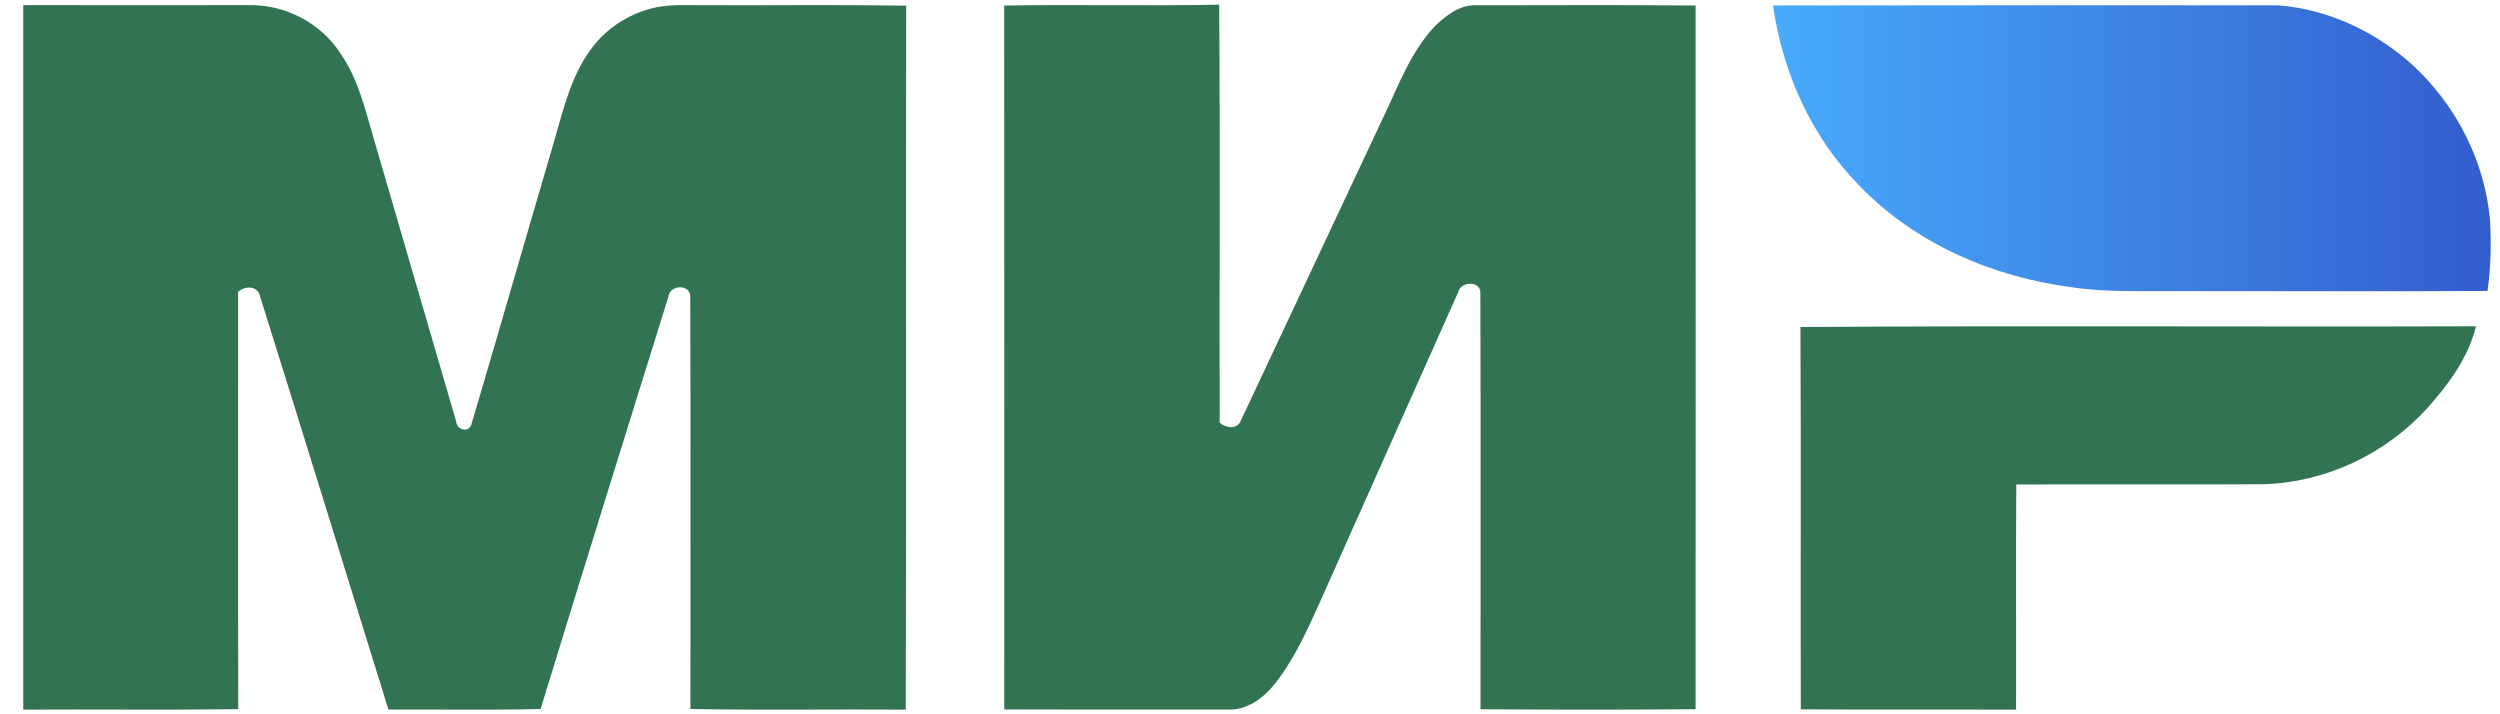 <svg width="77" height="22" viewBox="0 0 77 22" fill="none" xmlns="http://www.w3.org/2000/svg">
<g clip-path="url(#clip0_347_6317)">
<path fill-rule="evenodd" clip-rule="evenodd" d="M0.716 0.157C3.043 0.164 5.371 0.161 7.7 0.158C8.796 0.144 9.893 0.717 10.491 1.653C11.048 2.455 11.26 3.424 11.534 4.347C12.377 7.224 13.206 10.106 14.051 12.984C14.066 13.244 14.445 13.343 14.52 13.067C15.382 10.162 16.214 7.248 17.07 4.34C17.364 3.316 17.617 2.228 18.302 1.386C18.742 0.84 19.357 0.452 20.027 0.27C20.596 0.11 21.194 0.17 21.778 0.161C23.822 0.168 25.866 0.143 27.91 0.174C27.896 7.402 27.918 14.629 27.898 21.856C25.687 21.841 23.476 21.876 21.265 21.838C21.265 17.599 21.274 13.359 21.26 9.119C21.246 8.742 20.63 8.774 20.589 9.129C19.272 13.364 17.947 17.597 16.65 21.838C15.089 21.875 13.525 21.846 11.963 21.853C10.648 17.617 9.344 13.379 8.016 9.148C7.961 8.798 7.553 8.786 7.334 8.991C7.338 13.275 7.328 17.559 7.338 21.843C5.131 21.87 2.923 21.844 0.716 21.856C0.715 14.623 0.715 7.39 0.716 0.157L0.716 0.157ZM30.929 0.17C33.135 0.136 35.344 0.188 37.55 0.143C37.585 4.433 37.555 8.725 37.566 13.016C37.755 13.187 38.102 13.24 38.217 12.956C39.687 9.834 41.15 6.709 42.618 3.586C43.083 2.616 43.461 1.565 44.22 0.781C44.559 0.456 44.982 0.141 45.473 0.163C47.723 0.164 49.973 0.148 52.224 0.17C52.228 7.395 52.228 14.619 52.224 21.844C50.017 21.861 47.808 21.86 45.6 21.845C45.599 17.565 45.608 13.285 45.595 9.005C45.59 8.638 44.976 8.668 44.913 8.997C43.529 12.094 42.15 15.193 40.767 18.289C40.341 19.229 39.937 20.197 39.301 21.016C38.948 21.472 38.431 21.881 37.83 21.854C35.531 21.853 33.23 21.857 30.931 21.851C30.931 14.625 30.934 7.397 30.929 0.17ZM55.453 10.072C62.388 10.024 69.325 10.072 76.259 10.049C76.026 11.017 75.408 11.85 74.754 12.577C73.463 13.997 71.609 14.864 69.702 14.915C67.169 14.928 64.636 14.913 62.102 14.922C62.086 17.234 62.102 19.545 62.095 21.857C59.885 21.847 57.675 21.864 55.464 21.847C55.453 17.923 55.475 13.997 55.453 10.072Z" fill="#327351"/>
<path fill-rule="evenodd" clip-rule="evenodd" d="M54.609 0.169C59.791 0.163 64.972 0.158 70.154 0.164C71.513 0.262 72.825 0.821 73.902 1.66C75.465 2.894 76.52 4.788 76.693 6.794C76.734 7.517 76.719 8.245 76.614 8.961C73.439 8.98 70.264 8.962 67.089 8.966C66 8.956 64.903 9.012 63.822 8.849C61.384 8.536 58.98 7.507 57.252 5.702C55.796 4.222 54.899 2.228 54.609 0.169Z" fill="url(#paint0_linear_347_6317)"/>
</g>
<defs>
<linearGradient id="paint0_linear_347_6317" x1="54.609" y1="4.566" x2="76.714" y2="4.566" gradientUnits="userSpaceOnUse">
<stop stop-color="#48ABFC"/>
<stop offset="1" stop-color="#335DCD"/>
</linearGradient>
<clipPath id="clip0_347_6317">
<rect width="76" height="21.714" fill="white" transform="translate(0.715 0.143)"/>
</clipPath>
</defs>
</svg>
